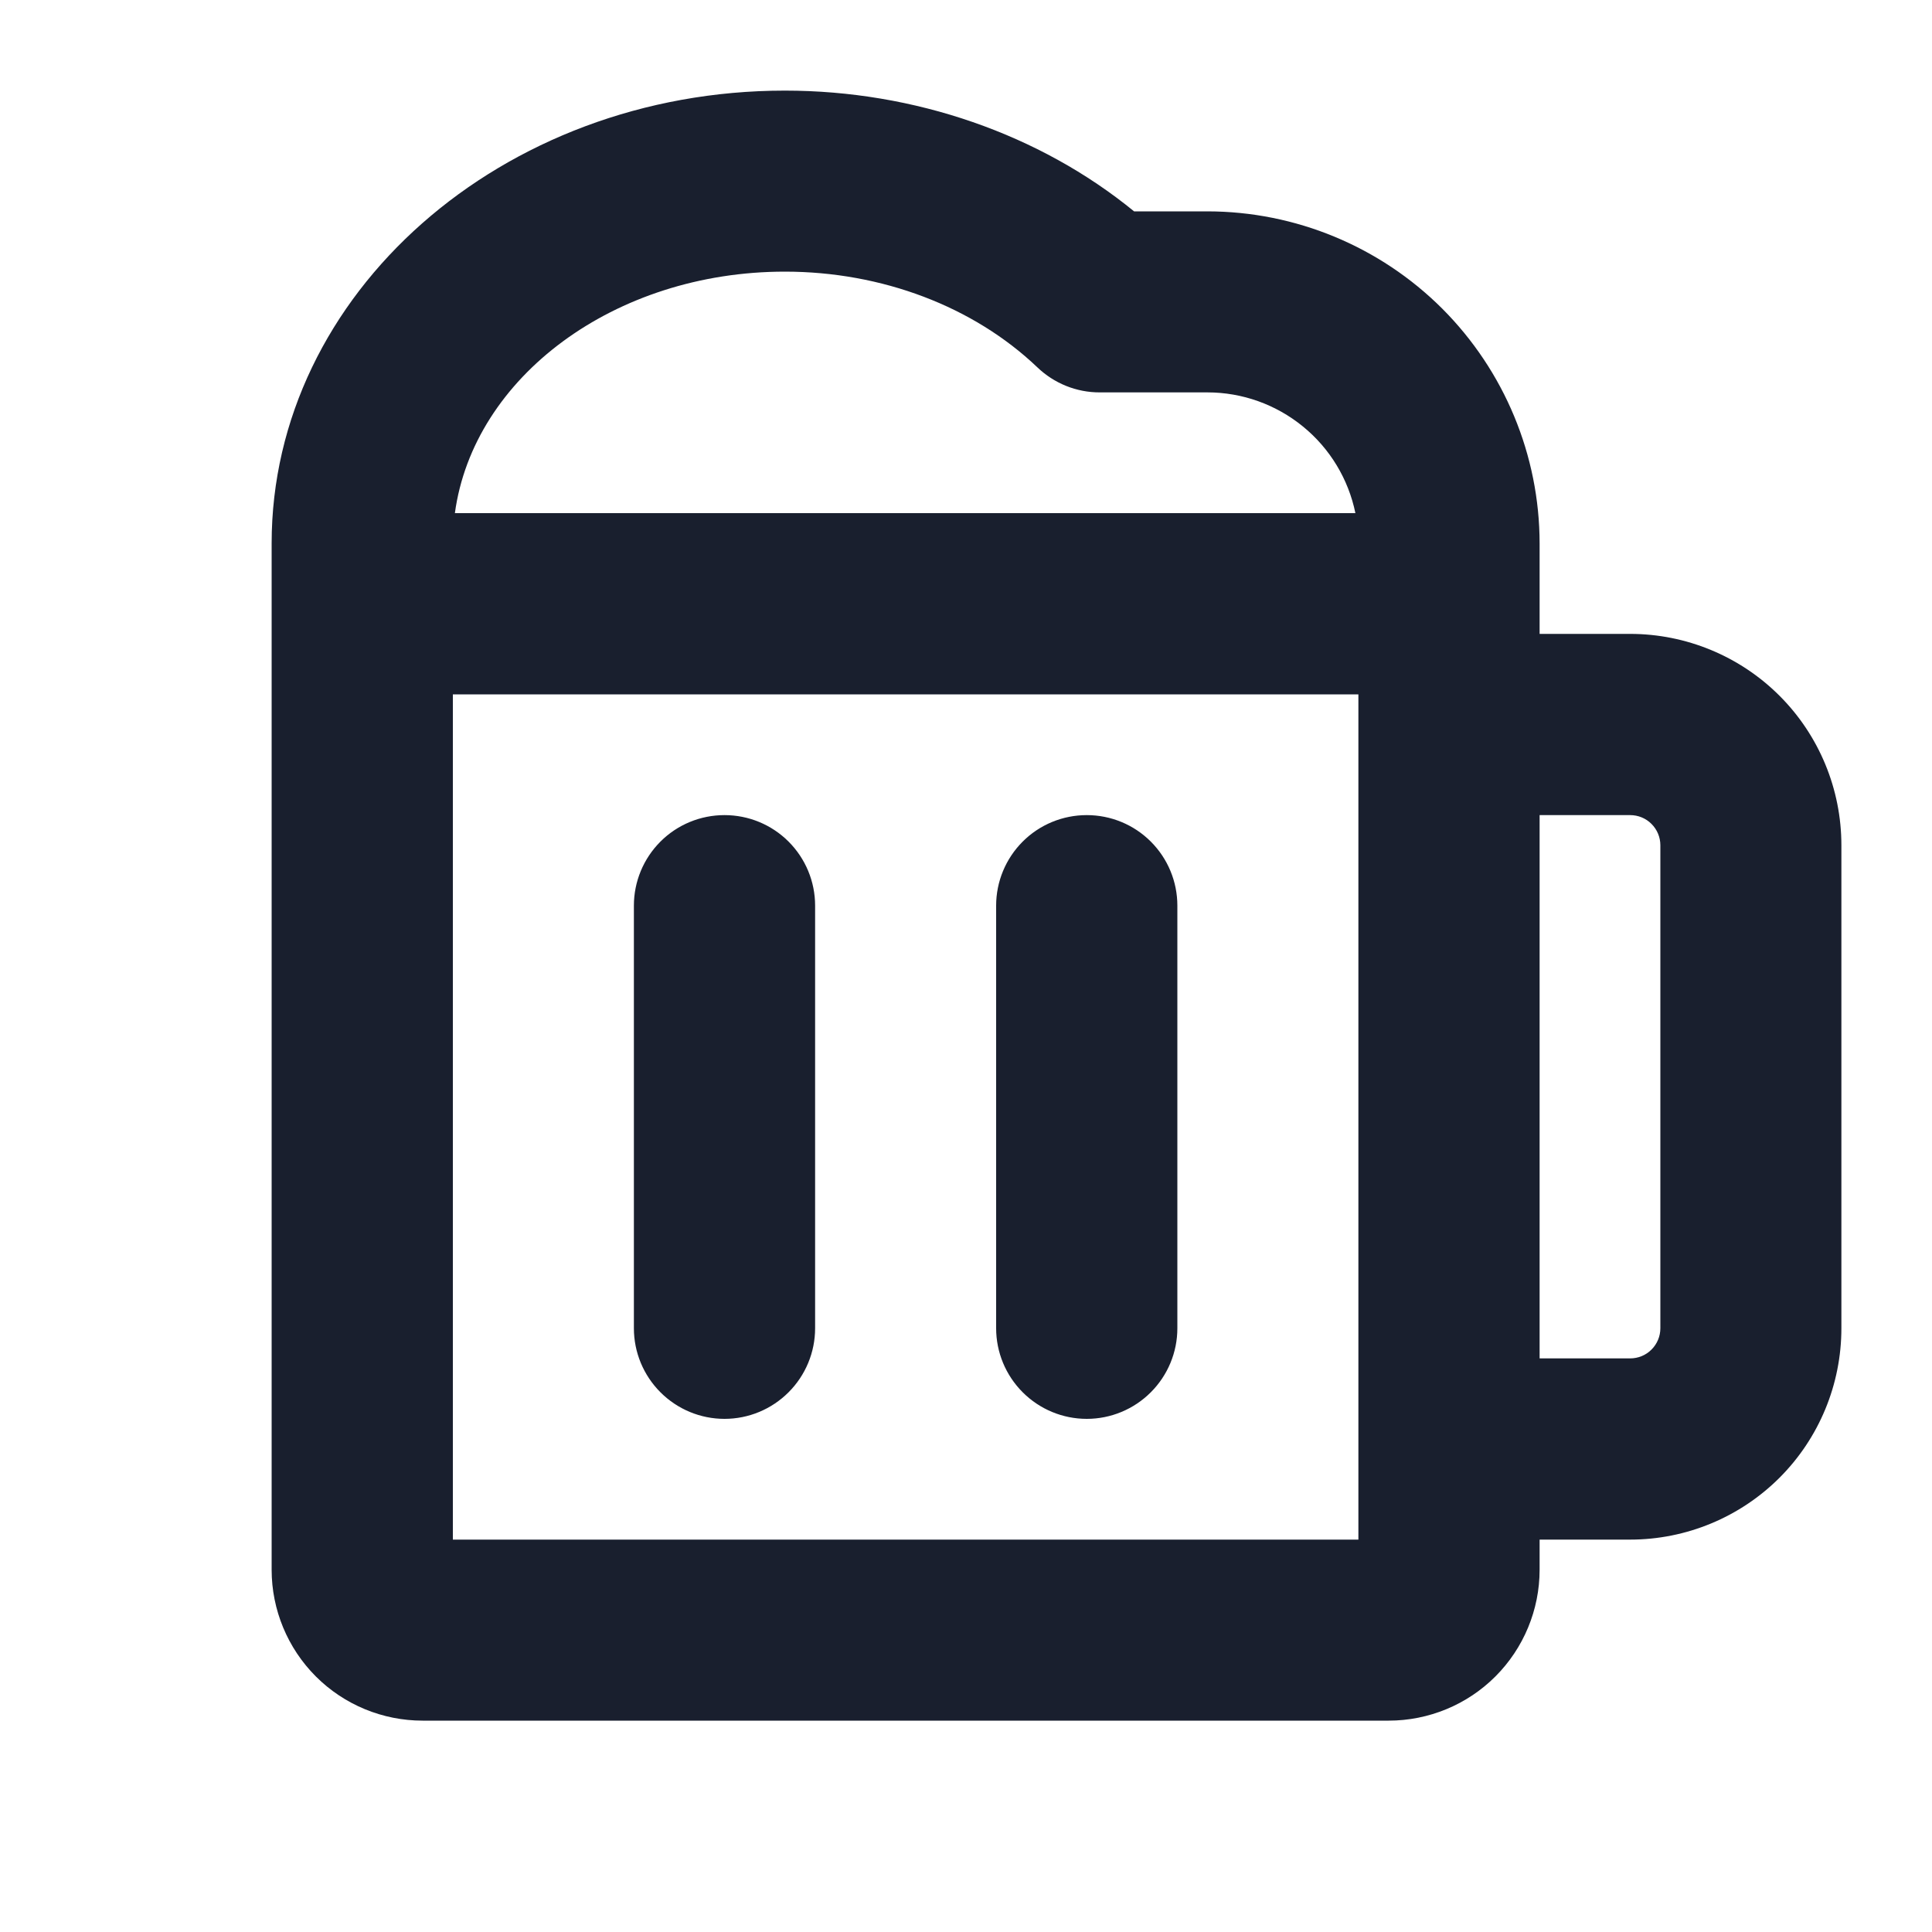 <svg width="20" height="20" viewBox="0 0 20 20" fill="none" xmlns="http://www.w3.org/2000/svg">
<path d="M16.875 6.562H15.938V5.625C15.937 4.714 15.574 3.84 14.93 3.195C14.285 2.551 13.411 2.189 12.5 2.188H11.74C10.763 1.389 9.467 0.938 8.125 0.938C5.195 0.938 2.812 3.041 2.812 5.625V16.25C2.812 16.664 2.977 17.062 3.27 17.355C3.563 17.648 3.961 17.812 4.375 17.812H14.375C14.789 17.812 15.187 17.648 15.48 17.355C15.773 17.062 15.938 16.664 15.938 16.25V15.938H16.875C17.455 15.938 18.012 15.707 18.422 15.297C18.832 14.887 19.062 14.33 19.062 13.75V8.75C19.062 8.17 18.832 7.613 18.422 7.203C18.012 6.793 17.455 6.562 16.875 6.562ZM8.125 2.812C9.129 2.812 10.078 3.173 10.738 3.802C10.912 3.969 11.144 4.063 11.386 4.062H12.5C12.86 4.062 13.209 4.187 13.488 4.415C13.767 4.642 13.959 4.96 14.031 5.312H4.709C4.9 3.906 6.359 2.812 8.125 2.812ZM14.062 15.938H4.688V7.188H14.062V15.938ZM17.188 13.75C17.188 13.833 17.155 13.912 17.096 13.971C17.037 14.03 16.958 14.062 16.875 14.062H15.938V8.438H16.875C16.958 8.438 17.037 8.47 17.096 8.529C17.155 8.588 17.188 8.667 17.188 8.75V13.75ZM8.438 9.375V13.75C8.438 13.999 8.339 14.237 8.163 14.413C7.987 14.589 7.749 14.688 7.5 14.688C7.251 14.688 7.013 14.589 6.837 14.413C6.661 14.237 6.562 13.999 6.562 13.75V9.375C6.562 9.126 6.661 8.888 6.837 8.712C7.013 8.536 7.251 8.438 7.5 8.438C7.749 8.438 7.987 8.536 8.163 8.712C8.339 8.888 8.438 9.126 8.438 9.375ZM12.188 9.375V13.75C12.188 13.999 12.089 14.237 11.913 14.413C11.737 14.589 11.499 14.688 11.25 14.688C11.001 14.688 10.763 14.589 10.587 14.413C10.411 14.237 10.312 13.999 10.312 13.75V9.375C10.312 9.126 10.411 8.888 10.587 8.712C10.763 8.536 11.001 8.438 11.25 8.438C11.499 8.438 11.737 8.536 11.913 8.712C12.089 8.888 12.188 9.126 12.188 9.375Z" fill="#191F2E"/>
</svg>
